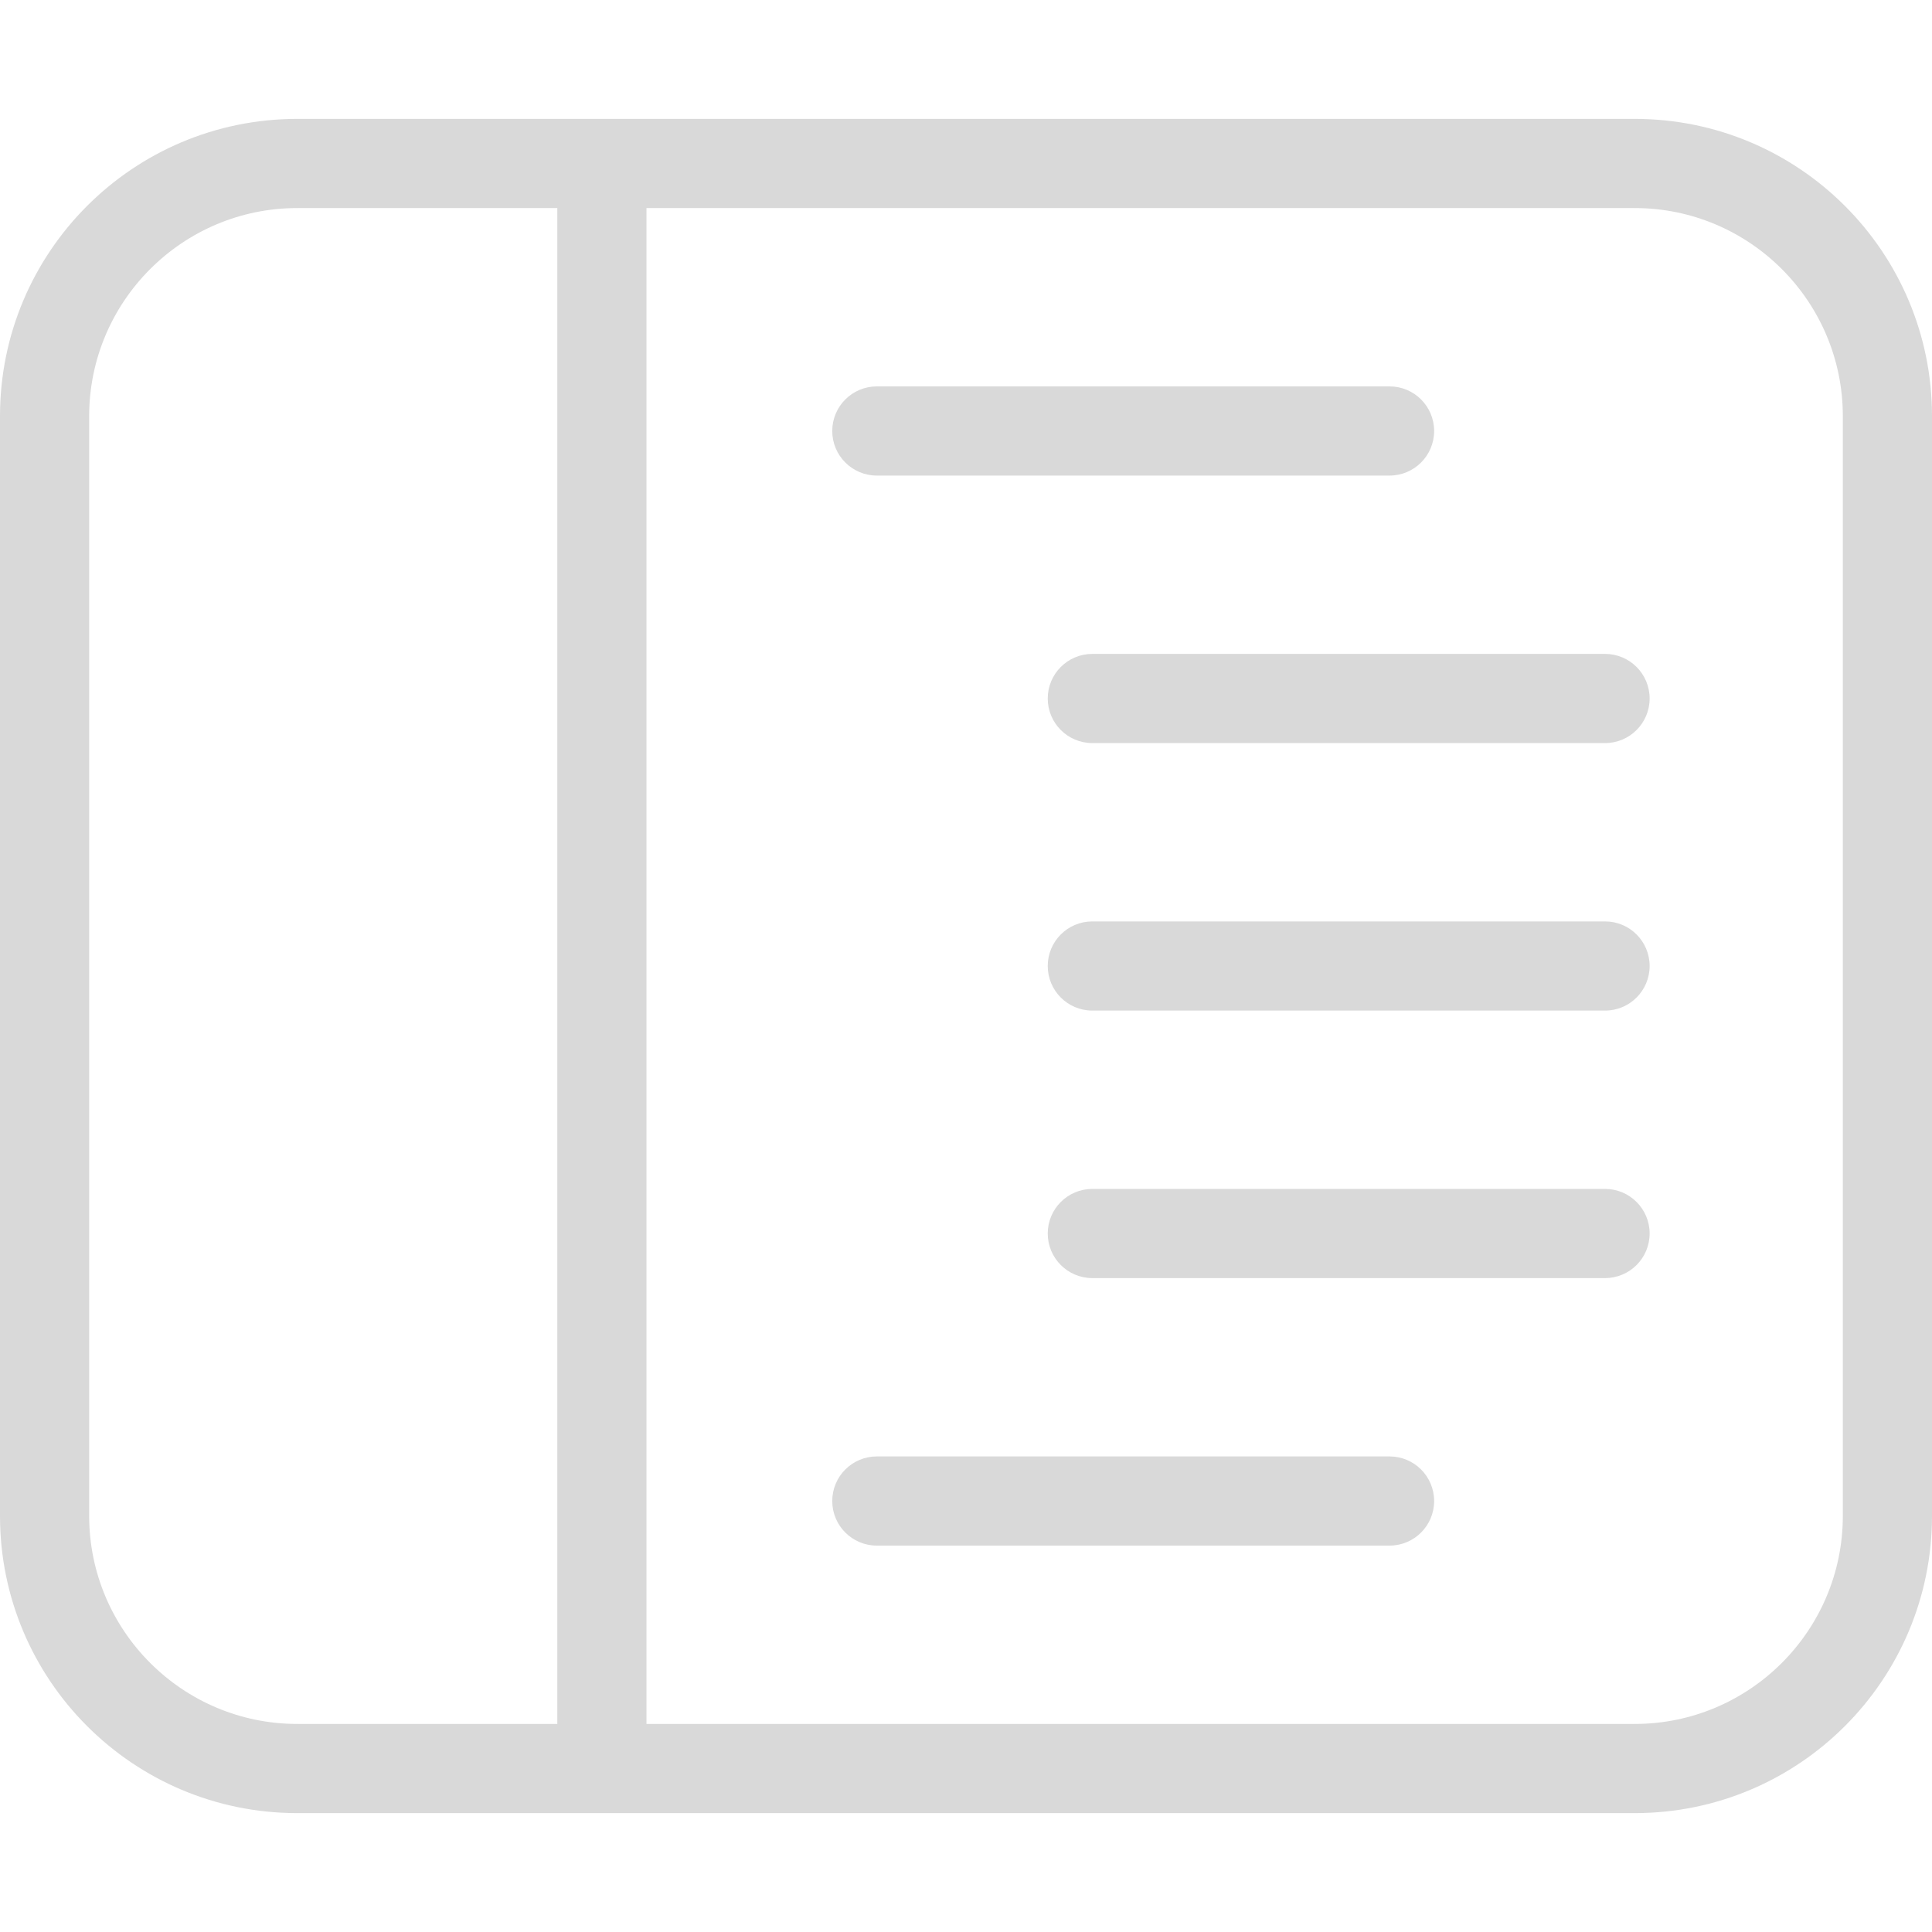 <svg xmlns="http://www.w3.org/2000/svg" width="260" height="260" fill="none" viewBox="0 0 260 260"><path fill="#D9D9D9" d="M220 16H40C17.909 16 0 33.909 0 56V204C0 226.091 17.909 244 40 244H220C242.091 244 260 226.091 260 204V56C260 33.909 242.091 16 220 16ZM12 204V56C12 40.561 24.561 28 40 28H75V232H40C24.561 232 12 219.439 12 204ZM248 204C248 219.439 235.439 232 220 232H87V28H220C235.439 28 248 40.561 248 56V204ZM112 58C112 54.686 114.686 52 118 52H187C190.314 52 193 54.686 193 58C193 61.314 190.314 64 187 64H118C114.686 64 112 61.314 112 58ZM193 202C193 205.314 190.314 208 187 208H118C114.686 208 112 205.314 112 202C112 198.686 114.686 196 118 196H187C190.314 196 193 198.686 193 202ZM222 94C222 97.314 219.314 100 216 100H147C143.686 100 141 97.314 141 94C141 90.686 143.686 88 147 88H216C219.314 88 222 90.686 222 94ZM222 130C222 133.314 219.314 136 216 136H147C143.686 136 141 133.314 141 130C141 126.686 143.686 124 147 124H216C219.314 124 222 126.686 222 130ZM222 166C222 169.314 219.314 172 216 172H147C143.686 172 141 169.314 141 166C141 162.686 143.686 160 147 160H216C219.314 160 222 162.686 222 166Z"/></svg>